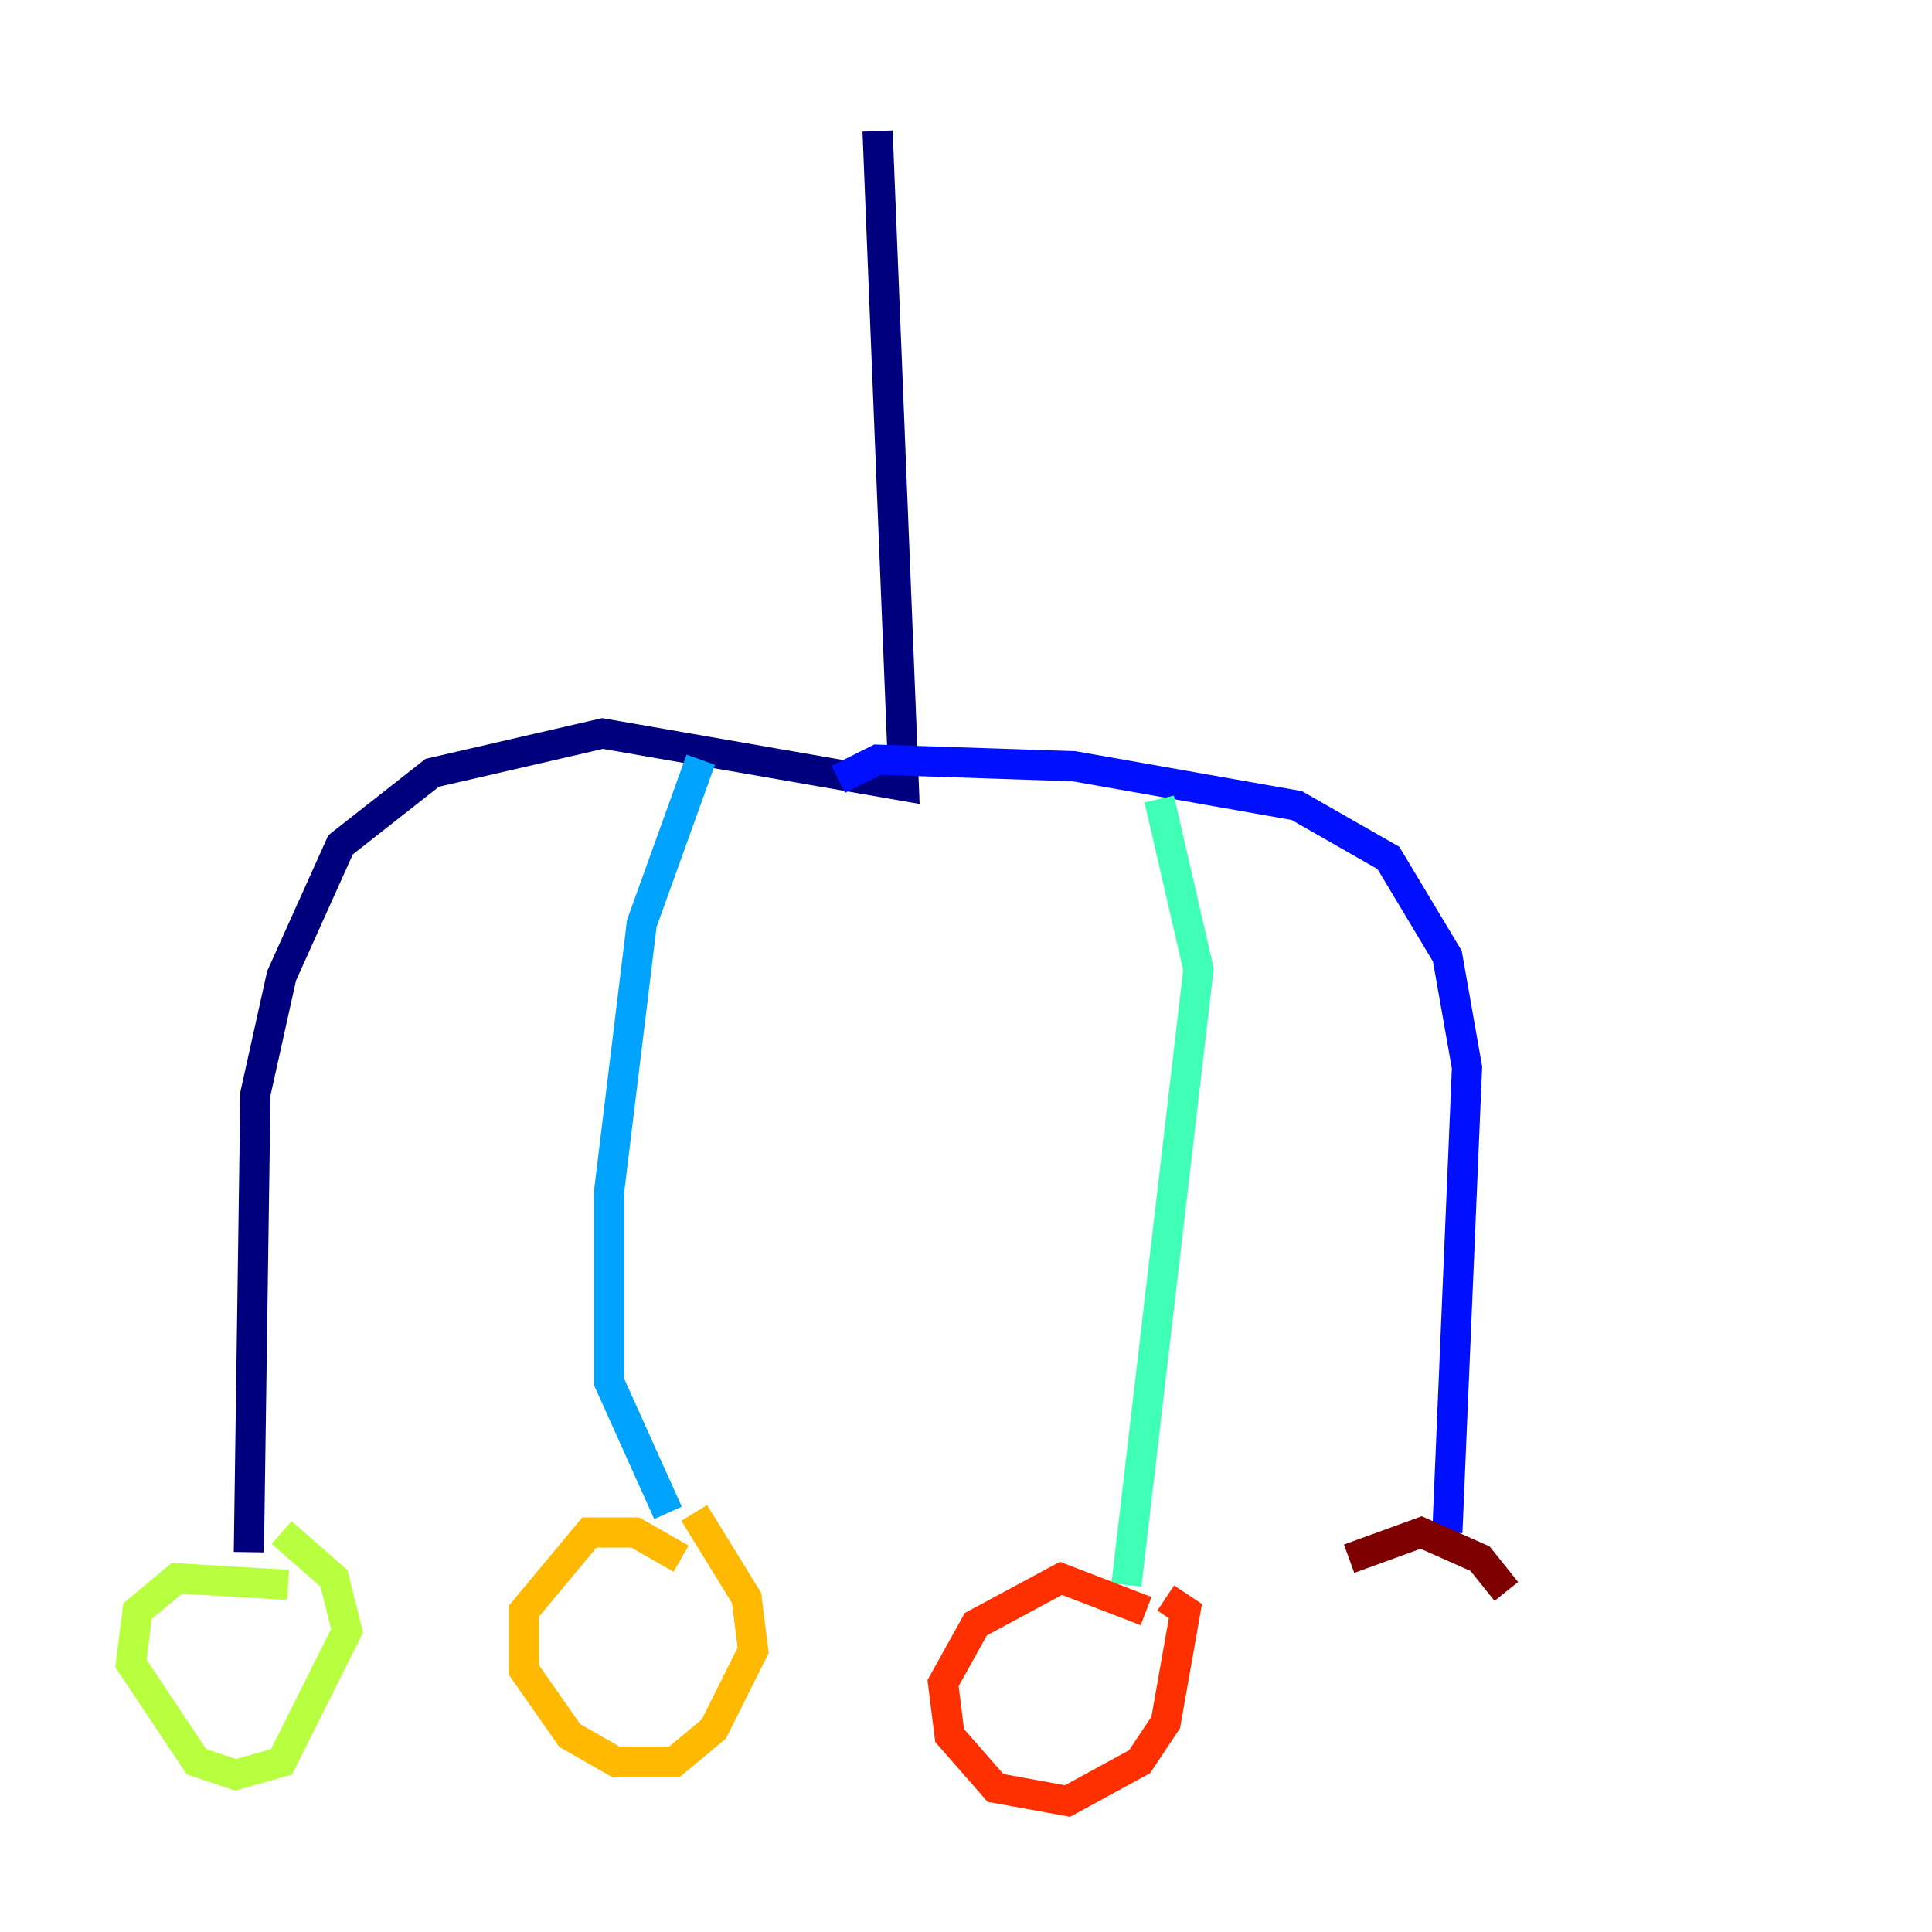 <?xml version="1.0" encoding="utf-8" ?>
<svg baseProfile="tiny" height="128" version="1.2" viewBox="0,0,128,128" width="128" xmlns="http://www.w3.org/2000/svg" xmlns:ev="http://www.w3.org/2001/xml-events" xmlns:xlink="http://www.w3.org/1999/xlink"><defs /><polyline fill="none" points="58.142,8.678 59.878,52.068 39.919,48.597 28.637,51.2 22.563,55.973 18.658,64.651 16.922,72.461 16.488,102.834" stroke="#00007f" stroke-width="2" /><polyline fill="none" points="55.539,51.634 58.142,50.332 71.159,50.766 85.912,53.37 91.986,56.841 95.891,63.349 97.193,70.725 95.891,101.532" stroke="#0010ff" stroke-width="2" /><polyline fill="none" points="46.427,50.332 42.522,61.18 40.352,78.969 40.352,91.552 44.258,100.231" stroke="#00a4ff" stroke-width="2" /><polyline fill="none" points="76.8,52.936 79.403,64.217 74.63,105.003" stroke="#3fffb7" stroke-width="2" /><polyline fill="none" points="19.091,105.003 11.715,104.57 9.112,106.739 8.678,110.21 13.017,116.719 15.62,117.586 18.658,116.719 22.997,108.041 22.129,104.57 18.658,101.532" stroke="#b7ff3f" stroke-width="2" /><polyline fill="none" points="45.125,103.268 42.088,101.532 39.051,101.532 34.712,106.739 34.712,110.644 37.749,114.983 40.786,116.719 44.691,116.719 47.295,114.549 49.898,109.342 49.464,105.871 45.993,100.231" stroke="#ffb900" stroke-width="2" /><polyline fill="none" points="75.932,106.739 70.291,104.57 64.651,107.607 62.481,111.512 62.915,114.983 65.953,118.454 70.725,119.322 75.498,116.719 77.234,114.115 78.536,106.739 77.234,105.871" stroke="#ff3000" stroke-width="2" /><polyline fill="none" points="99.797,105.437 98.061,103.268 94.156,101.532 89.383,103.268" stroke="#7f0000" stroke-width="2" /></svg>